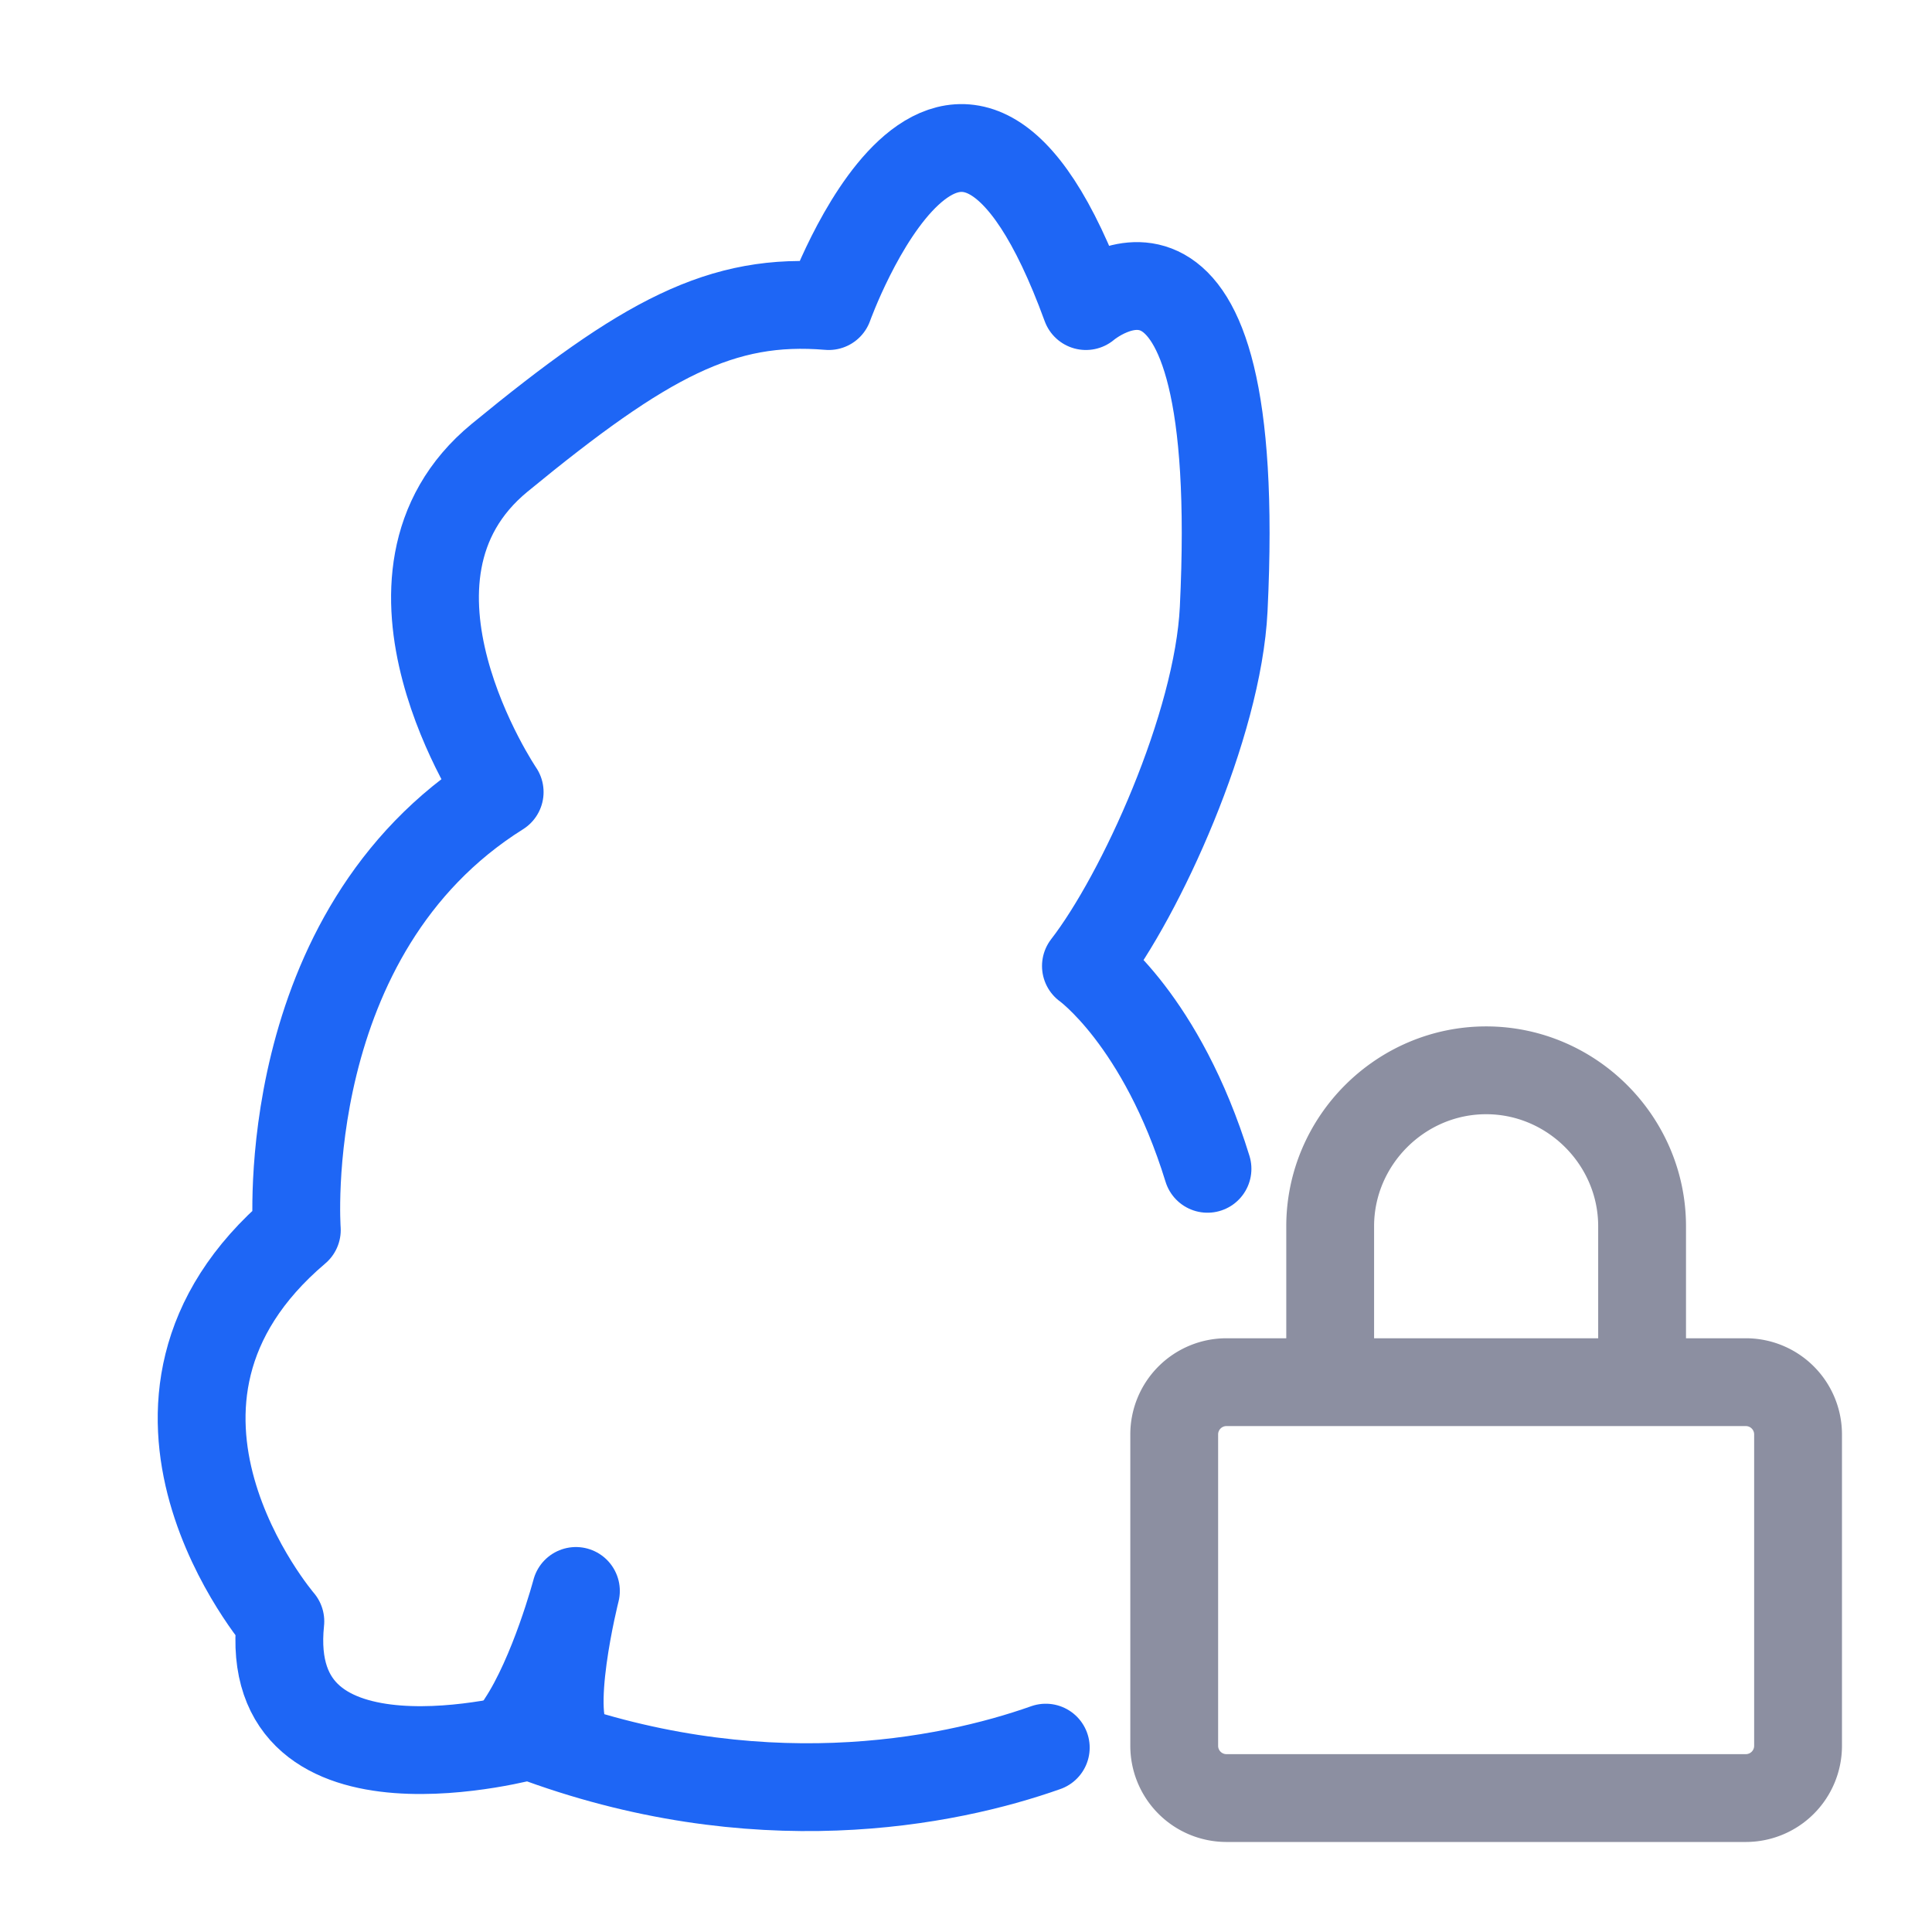 <svg xmlns="http://www.w3.org/2000/svg" width="100" height="100" fill-rule="evenodd" clip-rule="evenodd" viewBox="-5 -5 110 110">
    <g fill="none" stroke-width="5">
        <path stroke="#8c8fa1" d="M70.735 73.695v-8.88c.002-4.87 4.01-8.876 8.88-8.876s8.877 4.006 8.879 8.876v8.88m-23.679 0h29.599a2.974 2.974 0 0 1 2.96 2.96v17.759a2.974 2.974 0 0 1-2.96 2.96H64.815a2.975 2.975 0 0 1-2.96-2.96V76.655a2.975 2.975 0 0 1 2.96-2.96z"/>
        <g stroke="#1e66f5" stroke-linecap="round" stroke-linejoin="round" stroke-miterlimit="1.5">
            <path d="M54.542 94.503c-5.611 1.986-16.537 4.168-29.385-.687 0 0-15.323 4.247-14.195-6.503 0 0-10.684-12.422.938-22.28 0 0-1.241-16.91 11.549-24.936 0 0-8.286-12.228 0-19.036s12.645-9.145 18.736-8.634c0 0 7.247-20.251 14.643 0 0 0 9.061-7.776 7.844 17.247-.323 6.646-4.717 16.289-7.844 20.326 0 0 4.307 3.066 6.922 11.547"/>
            <path d="M27.469 94.285c-1.525-1.407.321-8.703.321-8.703s-1.252 4.723-3.116 7.525"/>
        </g>
    </g>
</svg>
